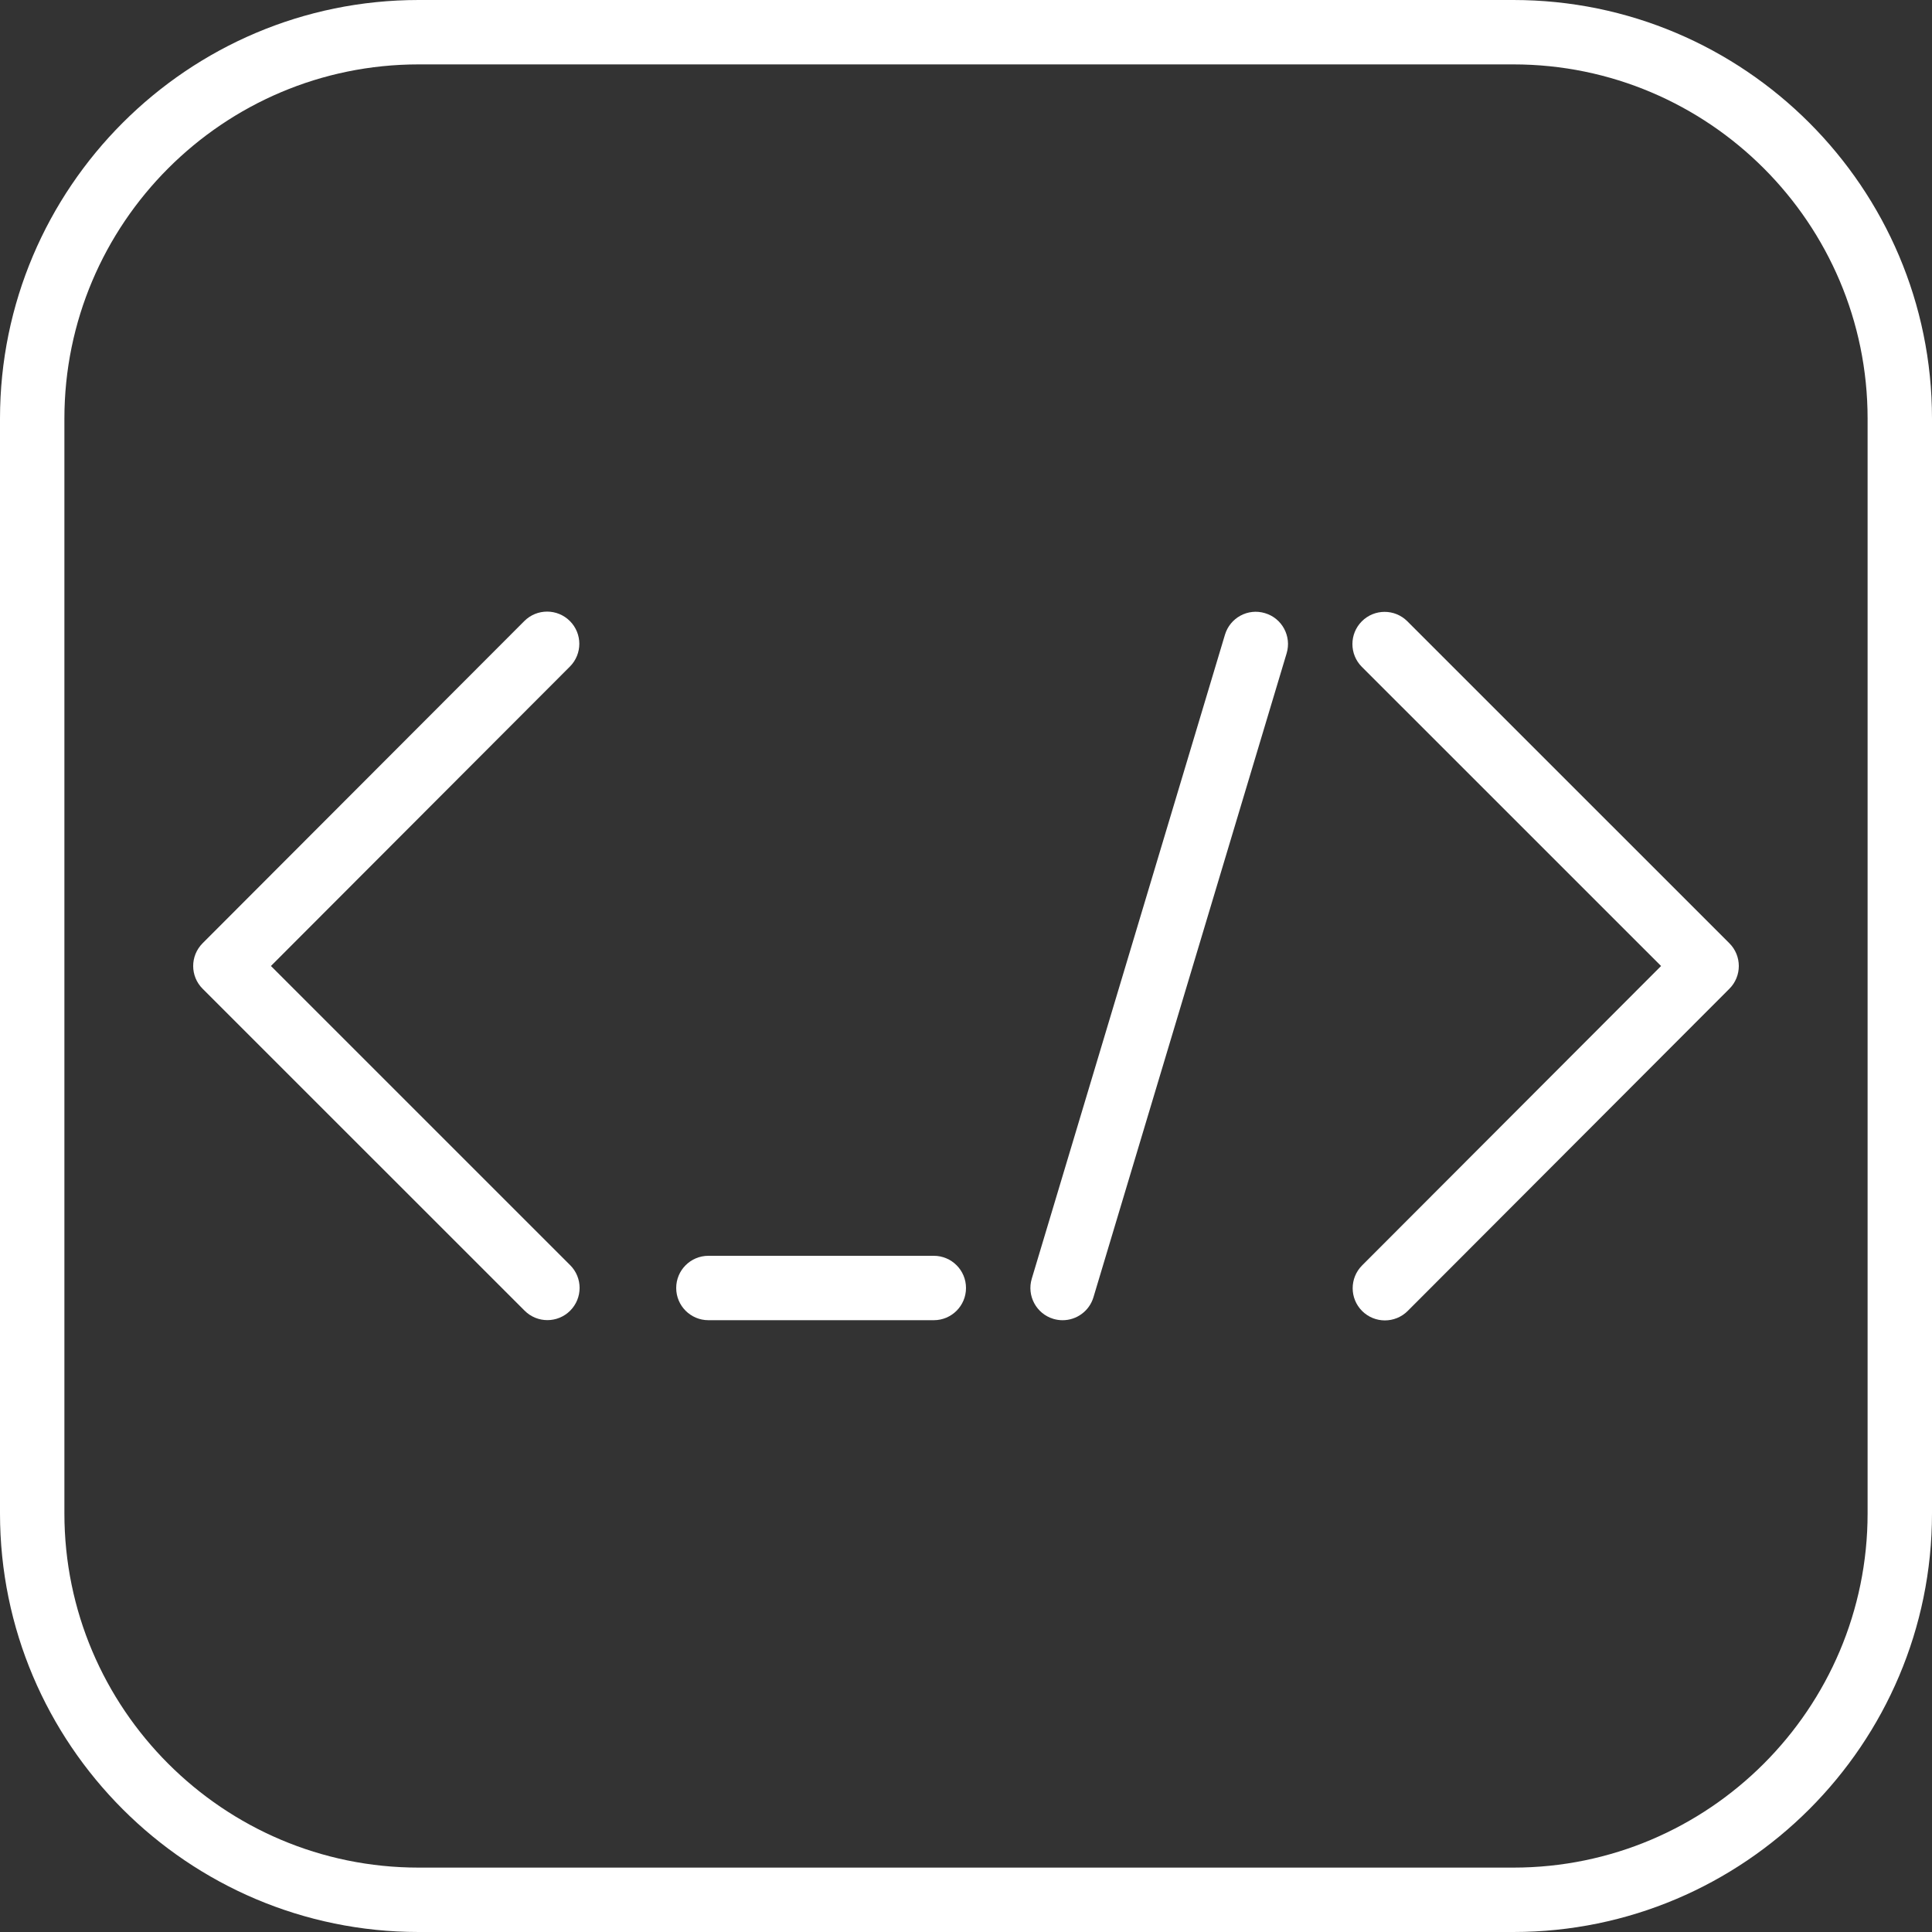 <?xml version="1.0" encoding="iso-8859-1"?>
<!-- Generator: Adobe Illustrator 19.0.0, SVG Export Plug-In . SVG Version: 6.00 Build 0)  -->
<svg xmlns="http://www.w3.org/2000/svg" xmlns:xlink="http://www.w3.org/1999/xlink" version="1.1" id="Layer_1" x="0px" y="0px" viewBox="0 0 512 512" style="enable-background:new 0 0 512 512;" xml:space="preserve" width="512px" height="512px">
<rect x="0" y="0" width="512" height="512" fill="#333333" stroke="none"/>
<g>
	<g>
		<g>
			<path d="M71.799,255.997l79.232-79.351c3.328-3.337,3.328-8.738-0.009-12.066c-3.328-3.328-8.738-3.337-12.075,0.009     l-85.257,85.385c-3.328,3.337-3.328,8.73,0.009,12.058l85.333,85.316c1.664,1.664,3.849,2.5,6.033,2.5     c2.185,0,4.369-0.836,6.033-2.5c3.337-3.337,3.337-8.738,0-12.066L71.799,255.997z" fill="#FFFFFF"/>
			<path d="M372.965,164.653c-3.328-3.337-8.73-3.337-12.066,0c-3.328,3.336-3.328,8.738,0,12.066l79.3,79.283l-79.232,79.352     c-3.328,3.336-3.328,8.738,0.009,12.075c1.664,1.655,3.849,2.492,6.033,2.492c2.185,0,4.378-0.836,6.042-2.5l85.257-85.393     c3.328-3.328,3.328-8.73-0.009-12.058L372.965,164.653z" fill="#FFFFFF"/>
			<path d="M335.249,162.496c-4.523-1.382-9.276,1.212-10.624,5.717l-51.2,170.667c-1.348,4.514,1.212,9.276,5.726,10.633     c0.819,0.239,1.638,0.358,2.449,0.358c3.678,0,7.066-2.389,8.175-6.084l51.2-170.667     C342.323,168.606,339.763,163.844,335.249,162.496z" fill="#FFFFFF"/>
			<path d="M401.067,0H110.933C49.766,0,0,49.766,0,110.933v290.133C0,462.234,49.766,512,110.933,512h290.133     C462.234,512,512,462.234,512,401.067V110.933C512,49.766,462.234,0,401.067,0z M494.933,401.067     c0,51.755-42.112,93.867-93.867,93.867H110.933c-51.755,0-93.867-42.112-93.867-93.867V110.933     c0-51.755,42.112-93.867,93.867-93.867h290.133c51.755,0,93.867,42.112,93.867,93.867V401.067z" fill="#FFFFFF"/>
			<path d="M247.467,332.8h-59.733c-4.719,0-8.533,3.823-8.533,8.533s3.814,8.533,8.533,8.533h59.733     c4.719,0,8.533-3.823,8.533-8.533S252.186,332.8,247.467,332.8z" fill="#FFFFFF"/>
		</g>
	</g>
</g>
<g>
</g>
<g>
</g>
<g>
</g>
<g>
</g>
<g>
</g>
<g>
</g>
<g>
</g>
<g>
</g>
<g>
</g>
<g>
</g>
<g>
</g>
<g>
</g>
<g>
</g>
<g>
</g>
<g>
</g>
</svg>
